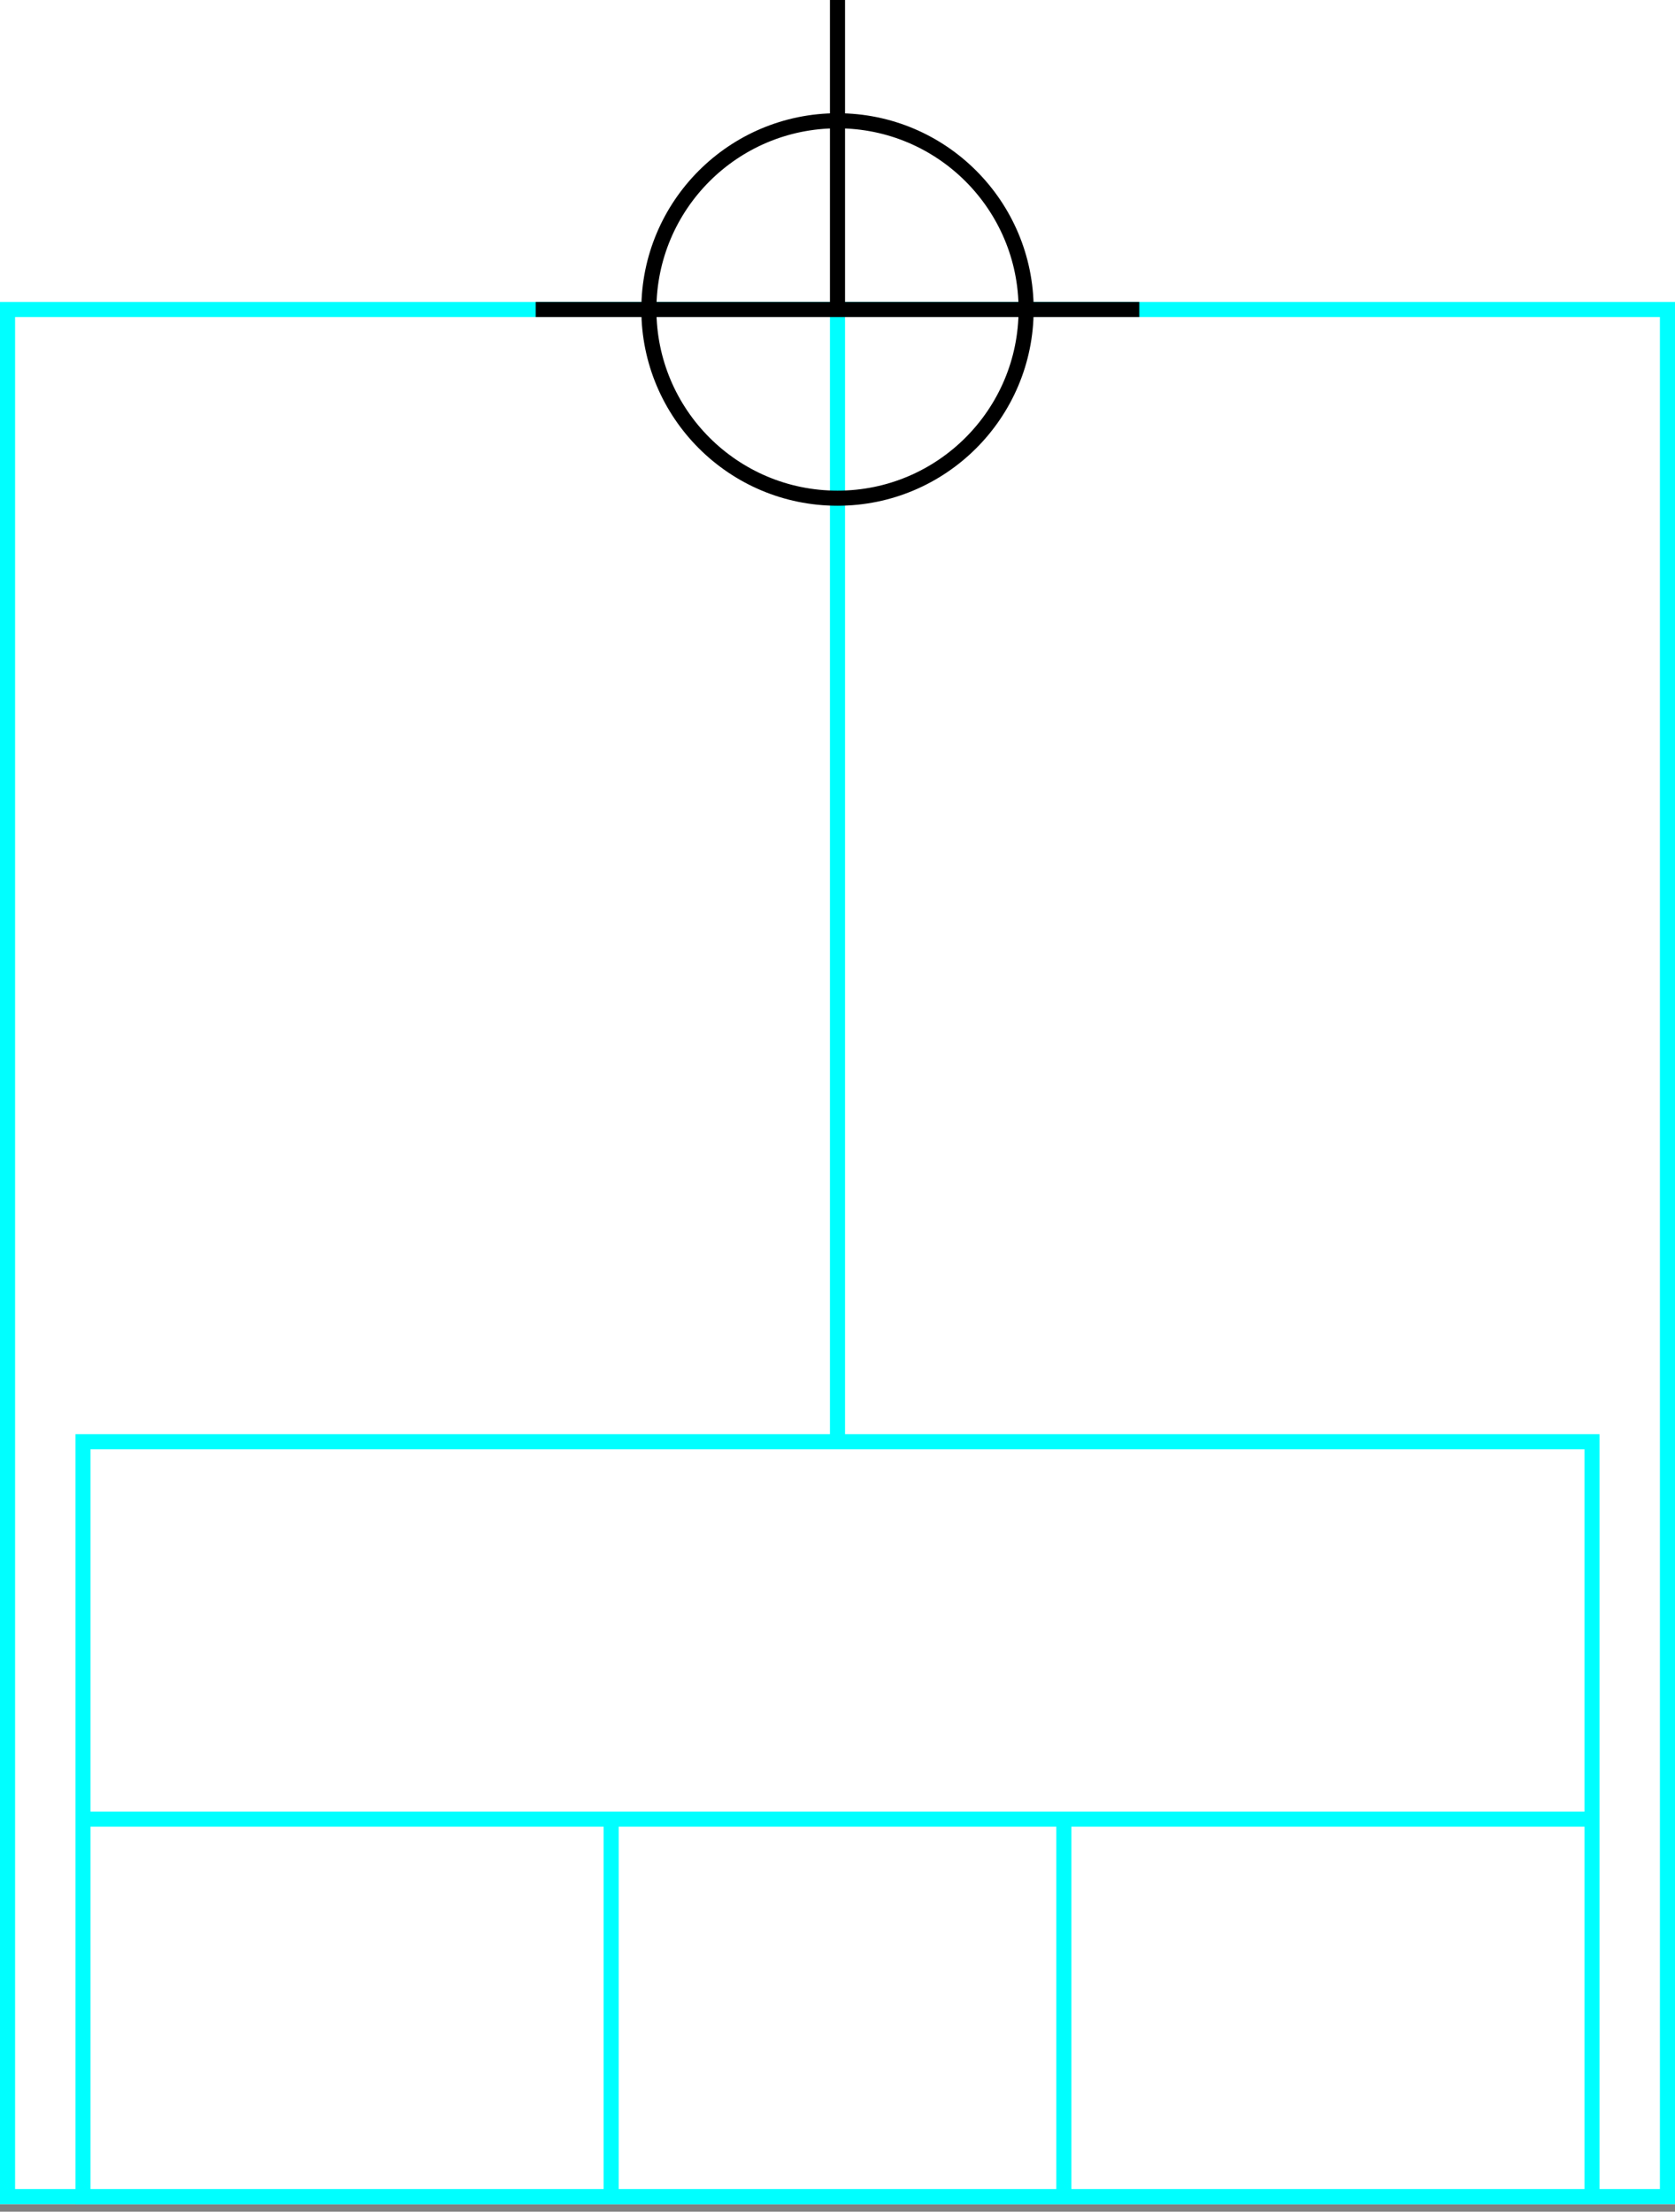 <svg width="222" height="293" xmlns="http://www.w3.org/2000/svg">
  <rect width="100%" height="100%" fill="#808080" stroke="none"/>
  <g>
    <title>background</title>
    <rect x="0" y="0" width="222" height="292" id="canvas_background" fill="#fff"/>
  </g>
  <g>
    <title>Rahmen</title>
    <rect fill="#fff" stroke-width="2" x="1" y="41" width="220" height="250" id="r1" stroke="#00FFFF"/>
  </g>
  <g>
    <title>Zaehler</title>
    <line fill="none" stroke="#00FFFF" stroke-width="2" x1="111" y1="41" x2="111" y2="191" id="z4"/>
  </g>
  <g>
    <title>Verteiler</title>
    <rect fill="#fff" stroke-width="2" x="11" y="191" width="200" height="100" id="v1" stroke="#00FFFF"/>
    <line fill="none" stroke="#00FFFF" stroke-width="2" x1="11" y1="241" x2="211" y2="241" id="v2"/>
    <line fill="none" stroke="#00FFFF" stroke-width="2" x1="81" y1="241" x2="81" y2="291" id="v3"/>
    <line fill="none" stroke="#00FFFF" stroke-width="2" x1="141" y1="241" x2="141" y2="291" id="v4"/>
  </g>
  <g>
    <title>NAP</title>
    <ellipse fill="none" stroke-width="2" stroke="#000" cx="111" cy="41" rx="25" ry="25" id="svg21" />
    <line fill="none" stroke="#000" stroke-width="2" x1="71" y1="41" x2="151" y2="41" id="svg22"/>
    <line fill="none" stroke="#000" stroke-width="2" x1="111" y1="0" x2="111" y2="41" id="svg23"/>
  </g>
</svg>
